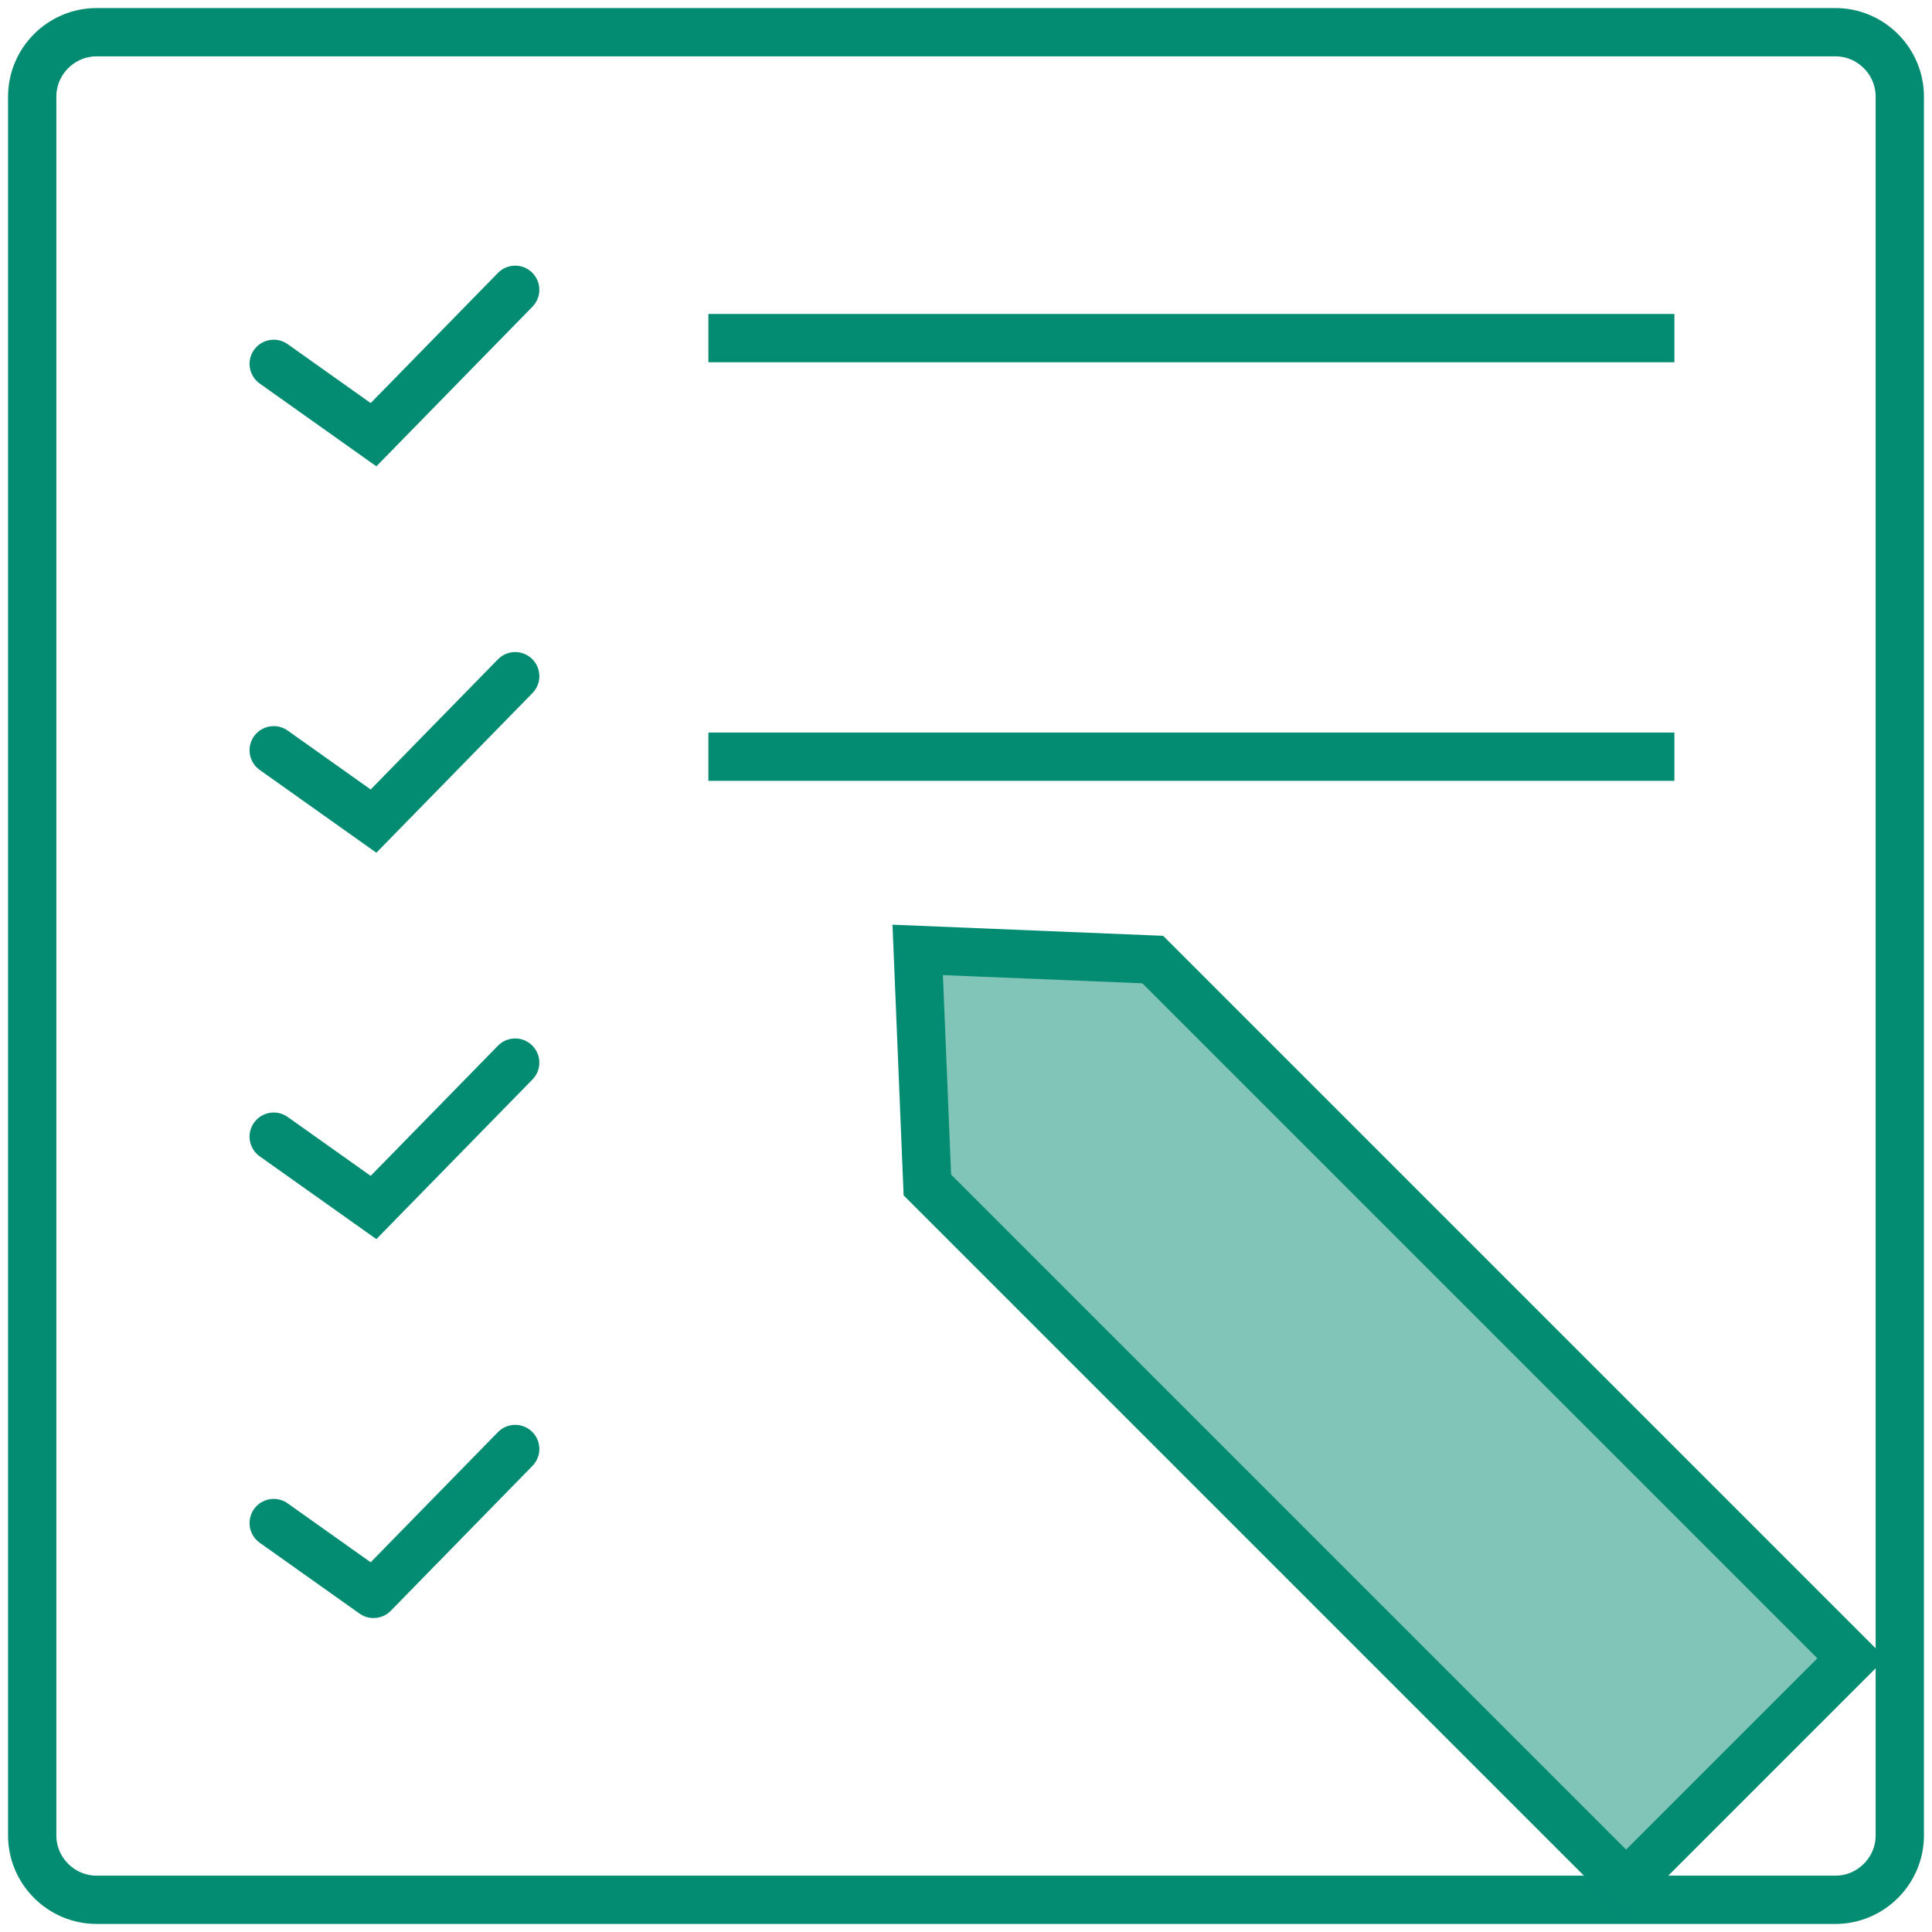 <?xml version="1.0" encoding="utf-8"?>
<!-- Generator: Adobe Illustrator 23.0.0, SVG Export Plug-In . SVG Version: 6.00 Build 0)  -->
<svg version="1.1" id="图层_1" xmlns="http://www.w3.org/2000/svg" xmlns:xlink="http://www.w3.org/1999/xlink" x="0px" y="0px"
	 viewBox="0 0 60 60" style="enable-background:new 0 0 60 60;" xml:space="preserve">
<style type="text/css">
	.st0{fill:none;stroke:#048C73;stroke-width:1.5;stroke-miterlimit:10;}
	.st1{fill:#80C5B8;stroke:#048C73;stroke-width:1.5;stroke-miterlimit:10;}
	.st2{fill:none;stroke:#048C73;stroke-width:1.5;stroke-linecap:round;stroke-miterlimit:10;}
	.st3{fill:none;stroke:#048C73;stroke-width:1.5;stroke-linecap:round;stroke-linejoin:round;stroke-miterlimit:10;}
</style>
<path class="st0" d="M57,59H3c-1.1,0-2-0.9-2-2V3c0-1.1,0.9-2,2-2h54c1.1,0,2,0.9,2,2v54C59,58.1,58.1,59,57,59z"/>
<polygon class="st1" points="54,55 57.5,51.5 35.8,29.8 28.5,29.5 28.8,36.8 50.5,58.5 "/>
<line class="st0" x1="22" y1="10.5" x2="52" y2="10.5"/>
<line class="st0" x1="22" y1="23.5" x2="52" y2="23.5"/>
<polyline class="st2" points="8.5,11.3 11.6,13.5 16,9 "/>
<polyline class="st2" points="8.5,23.3 11.6,25.5 16,21 "/>
<polyline class="st2" points="8.5,35.3 11.6,37.5 16,33 "/>
<polyline class="st3" points="8.5,47.3 11.6,49.5 16,45 "/>
</svg>
